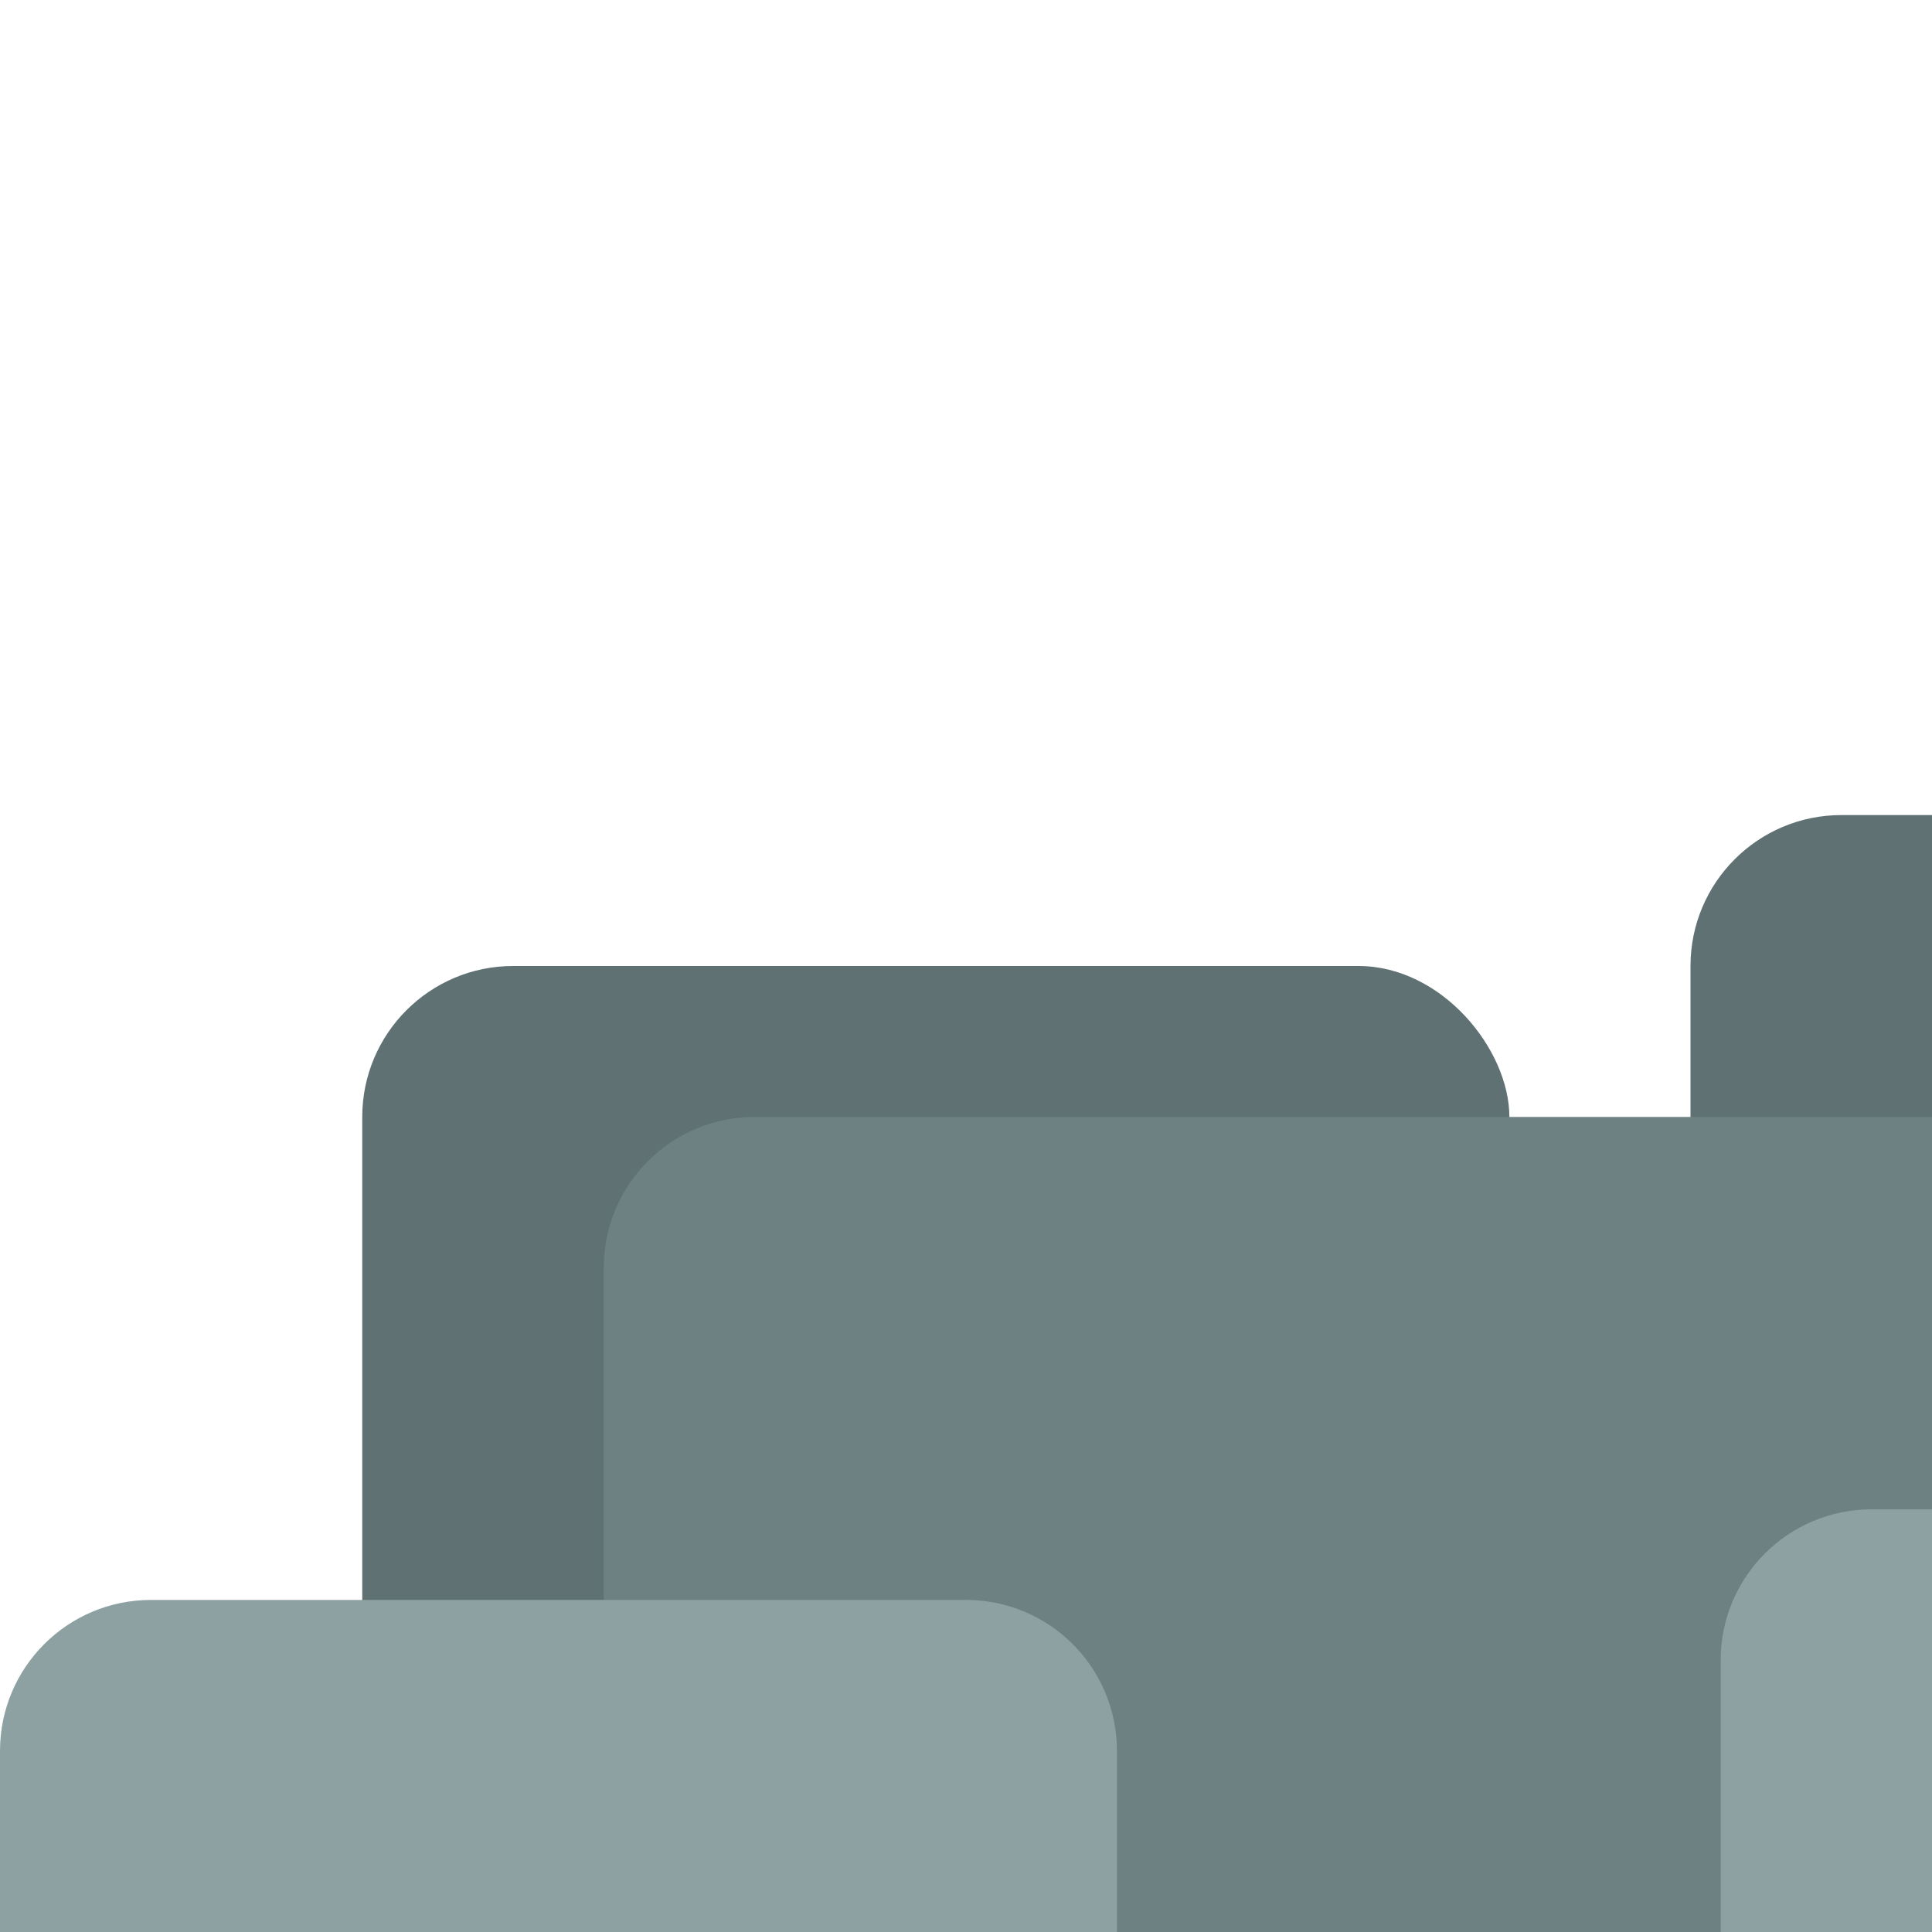 <?xml version="1.0" encoding="UTF-8" standalone="no"?>
<svg width="128px" height="128px" viewBox="0 0 128 128" version="1.1" xmlns="http://www.w3.org/2000/svg" xmlns:xlink="http://www.w3.org/1999/xlink" xmlns:sketch="http://www.bohemiancoding.com/sketch/ns">
    <!-- Generator: Sketch 3.4.2 (15857) - http://www.bohemiancoding.com/sketch -->
    <title></title>
    <desc>Created with Sketch.</desc>
    <defs></defs>
    <g id="Tileset" stroke="none" stroke-width="1" fill="none" fill-rule="evenodd" sketch:type="MSPage">
        <g id="nature" sketch:type="MSArtboardGroup" transform="translate(-1152, -768)">
            <g id="Nature-Rock-A-02" sketch:type="MSLayerGroup" transform="translate(1152, 768)">
                <rect id="Mask" sketch:type="MSShapeGroup" x="0" y="0" width="128" height="128"></rect>
                <g id="Group" transform="translate(0, 54)" sketch:type="MSShapeGroup">
                    <rect id="Rectangle-20-Copy-15" fill="#5F7173" x="24" y="10" width="76" height="54" rx="10"></rect>
                    <path d="M128,0 L121.998,0 C116.474,0 112,4.476 112,9.997 L112,58.003 C112,63.525 116.476,68 121.998,68 L128,68 L128,0 Z" id="Rectangle-20-Copy-26" fill="#5F7173"></path>
                    <path d="M128,20 L50.007,20 C44.47,20 40,24.477 40,29.999 L40,74 L84,74 L128,74 L128,20 Z" id="Rectangle-20-Copy-16" fill="#6D8183"></path>
                    <path d="M128,46 L123.994,46 C118.47,46 114,50.473 114,55.99 L114,74 L121,74 L128,74 L128,46 Z" id="Path-Copy-6" fill="#8DA1A3"></path>
                    <path d="M0,62.002 C0,56.478 4.476,52 9.999,52 L64.001,52 C69.523,52 74,56.479 74,62.002 L74,74 L0,74 L0,62.002 Z" id="Path" fill="#8DA1A3"></path>
                </g>
            </g>
        </g>
    </g>
</svg>